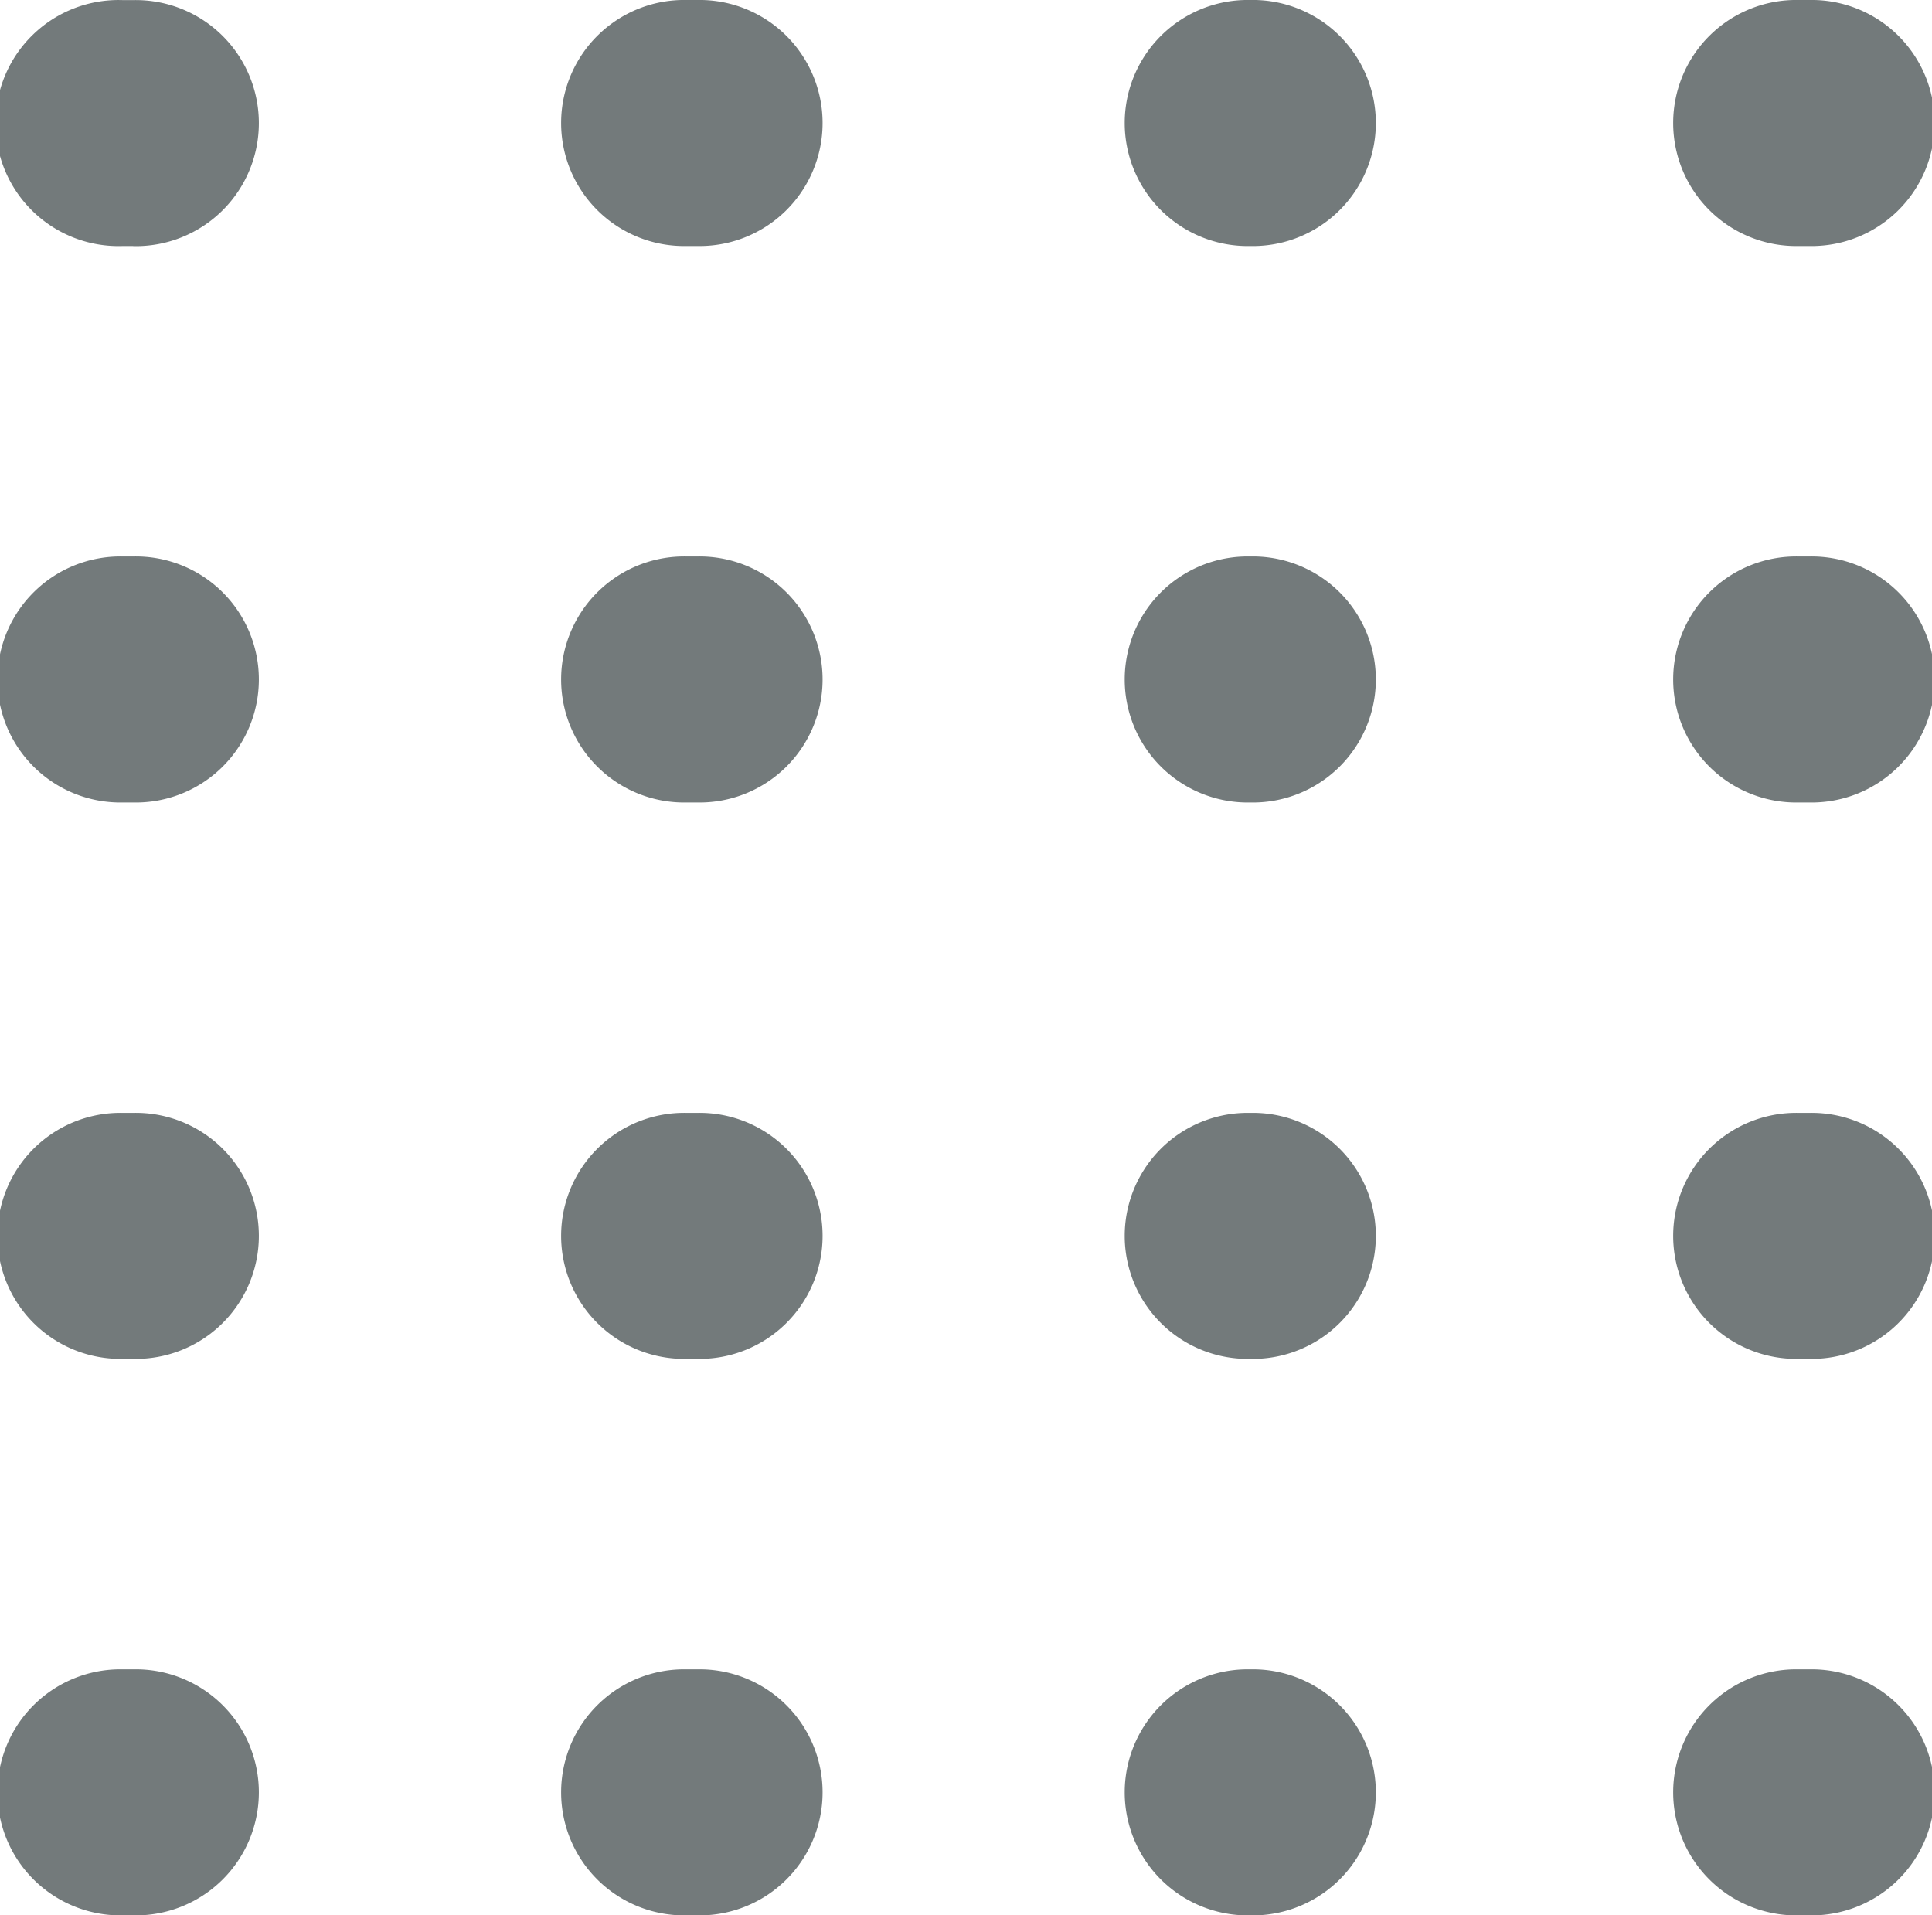 <svg id="Capa_1" data-name="Capa 1" xmlns="http://www.w3.org/2000/svg" viewBox="0 0 351.77 348.73"><defs><style>.cls-1{fill:#737a7b;}</style></defs><title>dots</title><path class="cls-1" d="M352.28,66.77h-1.86a22.4,22.4,0,1,1,0-44.79h1.86a22.4,22.4,0,1,1,0,44.79Z" transform="translate(-22.9 -21.98)"/><path class="cls-1" d="M251.48,66.77h-1.87a22.4,22.4,0,0,1,0-44.79h1.87a22.4,22.4,0,0,1,0,44.79Z" transform="translate(-22.9 -21.98)"/><path class="cls-1" d="M149.8,66.77h-1.86a22.4,22.4,0,1,1,0-44.79h1.86a22.4,22.4,0,1,1,0,44.79Z" transform="translate(-22.9 -21.98)"/><path class="cls-1" d="M47.16,66.77H45.3A22.4,22.4,0,1,1,45.3,22h1.86a22.4,22.4,0,1,1,0,44.79Z" transform="translate(-22.9 -21.98)"/><path class="cls-1" d="M352.28,168.09h-1.86a22.4,22.4,0,1,1,0-44.79h1.86a22.4,22.4,0,1,1,0,44.79Z" transform="translate(-22.9 -21.98)"/><path class="cls-1" d="M251.48,168.09h-1.87a22.4,22.4,0,0,1,0-44.79h1.87a22.4,22.4,0,0,1,0,44.79Z" transform="translate(-22.9 -21.98)"/><path class="cls-1" d="M149.8,168.09h-1.86a22.4,22.4,0,1,1,0-44.79h1.86a22.4,22.4,0,1,1,0,44.79Z" transform="translate(-22.9 -21.98)"/><path class="cls-1" d="M47.16,168.09H45.3a22.4,22.4,0,1,1,0-44.79h1.86a22.4,22.4,0,1,1,0,44.79Z" transform="translate(-22.9 -21.98)"/><path class="cls-1" d="M352.28,269.4h-1.86a22.4,22.4,0,1,1,0-44.79h1.86a22.4,22.4,0,1,1,0,44.79Z" transform="translate(-22.9 -21.98)"/><path class="cls-1" d="M251.48,269.4h-1.87a22.4,22.4,0,0,1,0-44.79h1.87a22.4,22.4,0,0,1,0,44.79Z" transform="translate(-22.9 -21.98)"/><path class="cls-1" d="M149.8,269.4h-1.86a22.4,22.4,0,1,1,0-44.79h1.86a22.4,22.4,0,1,1,0,44.79Z" transform="translate(-22.9 -21.98)"/><path class="cls-1" d="M47.16,269.4H45.3a22.4,22.4,0,1,1,0-44.79h1.86a22.4,22.4,0,1,1,0,44.79Z" transform="translate(-22.9 -21.98)"/><path class="cls-1" d="M352.28,370.72h-1.86a22.4,22.4,0,1,1,0-44.79h1.86a22.4,22.4,0,1,1,0,44.79Z" transform="translate(-22.9 -21.98)"/><path class="cls-1" d="M251.48,370.72h-1.87a22.4,22.4,0,0,1,0-44.79h1.87a22.4,22.4,0,0,1,0,44.79Z" transform="translate(-22.9 -21.98)"/><path class="cls-1" d="M149.8,370.72h-1.86a22.4,22.4,0,1,1,0-44.79h1.86a22.4,22.4,0,1,1,0,44.79Z" transform="translate(-22.9 -21.98)"/><path class="cls-1" d="M47.16,370.72H45.3a22.4,22.4,0,1,1,0-44.79h1.86a22.4,22.4,0,1,1,0,44.79Z" transform="translate(-22.9 -21.98)"/></svg>